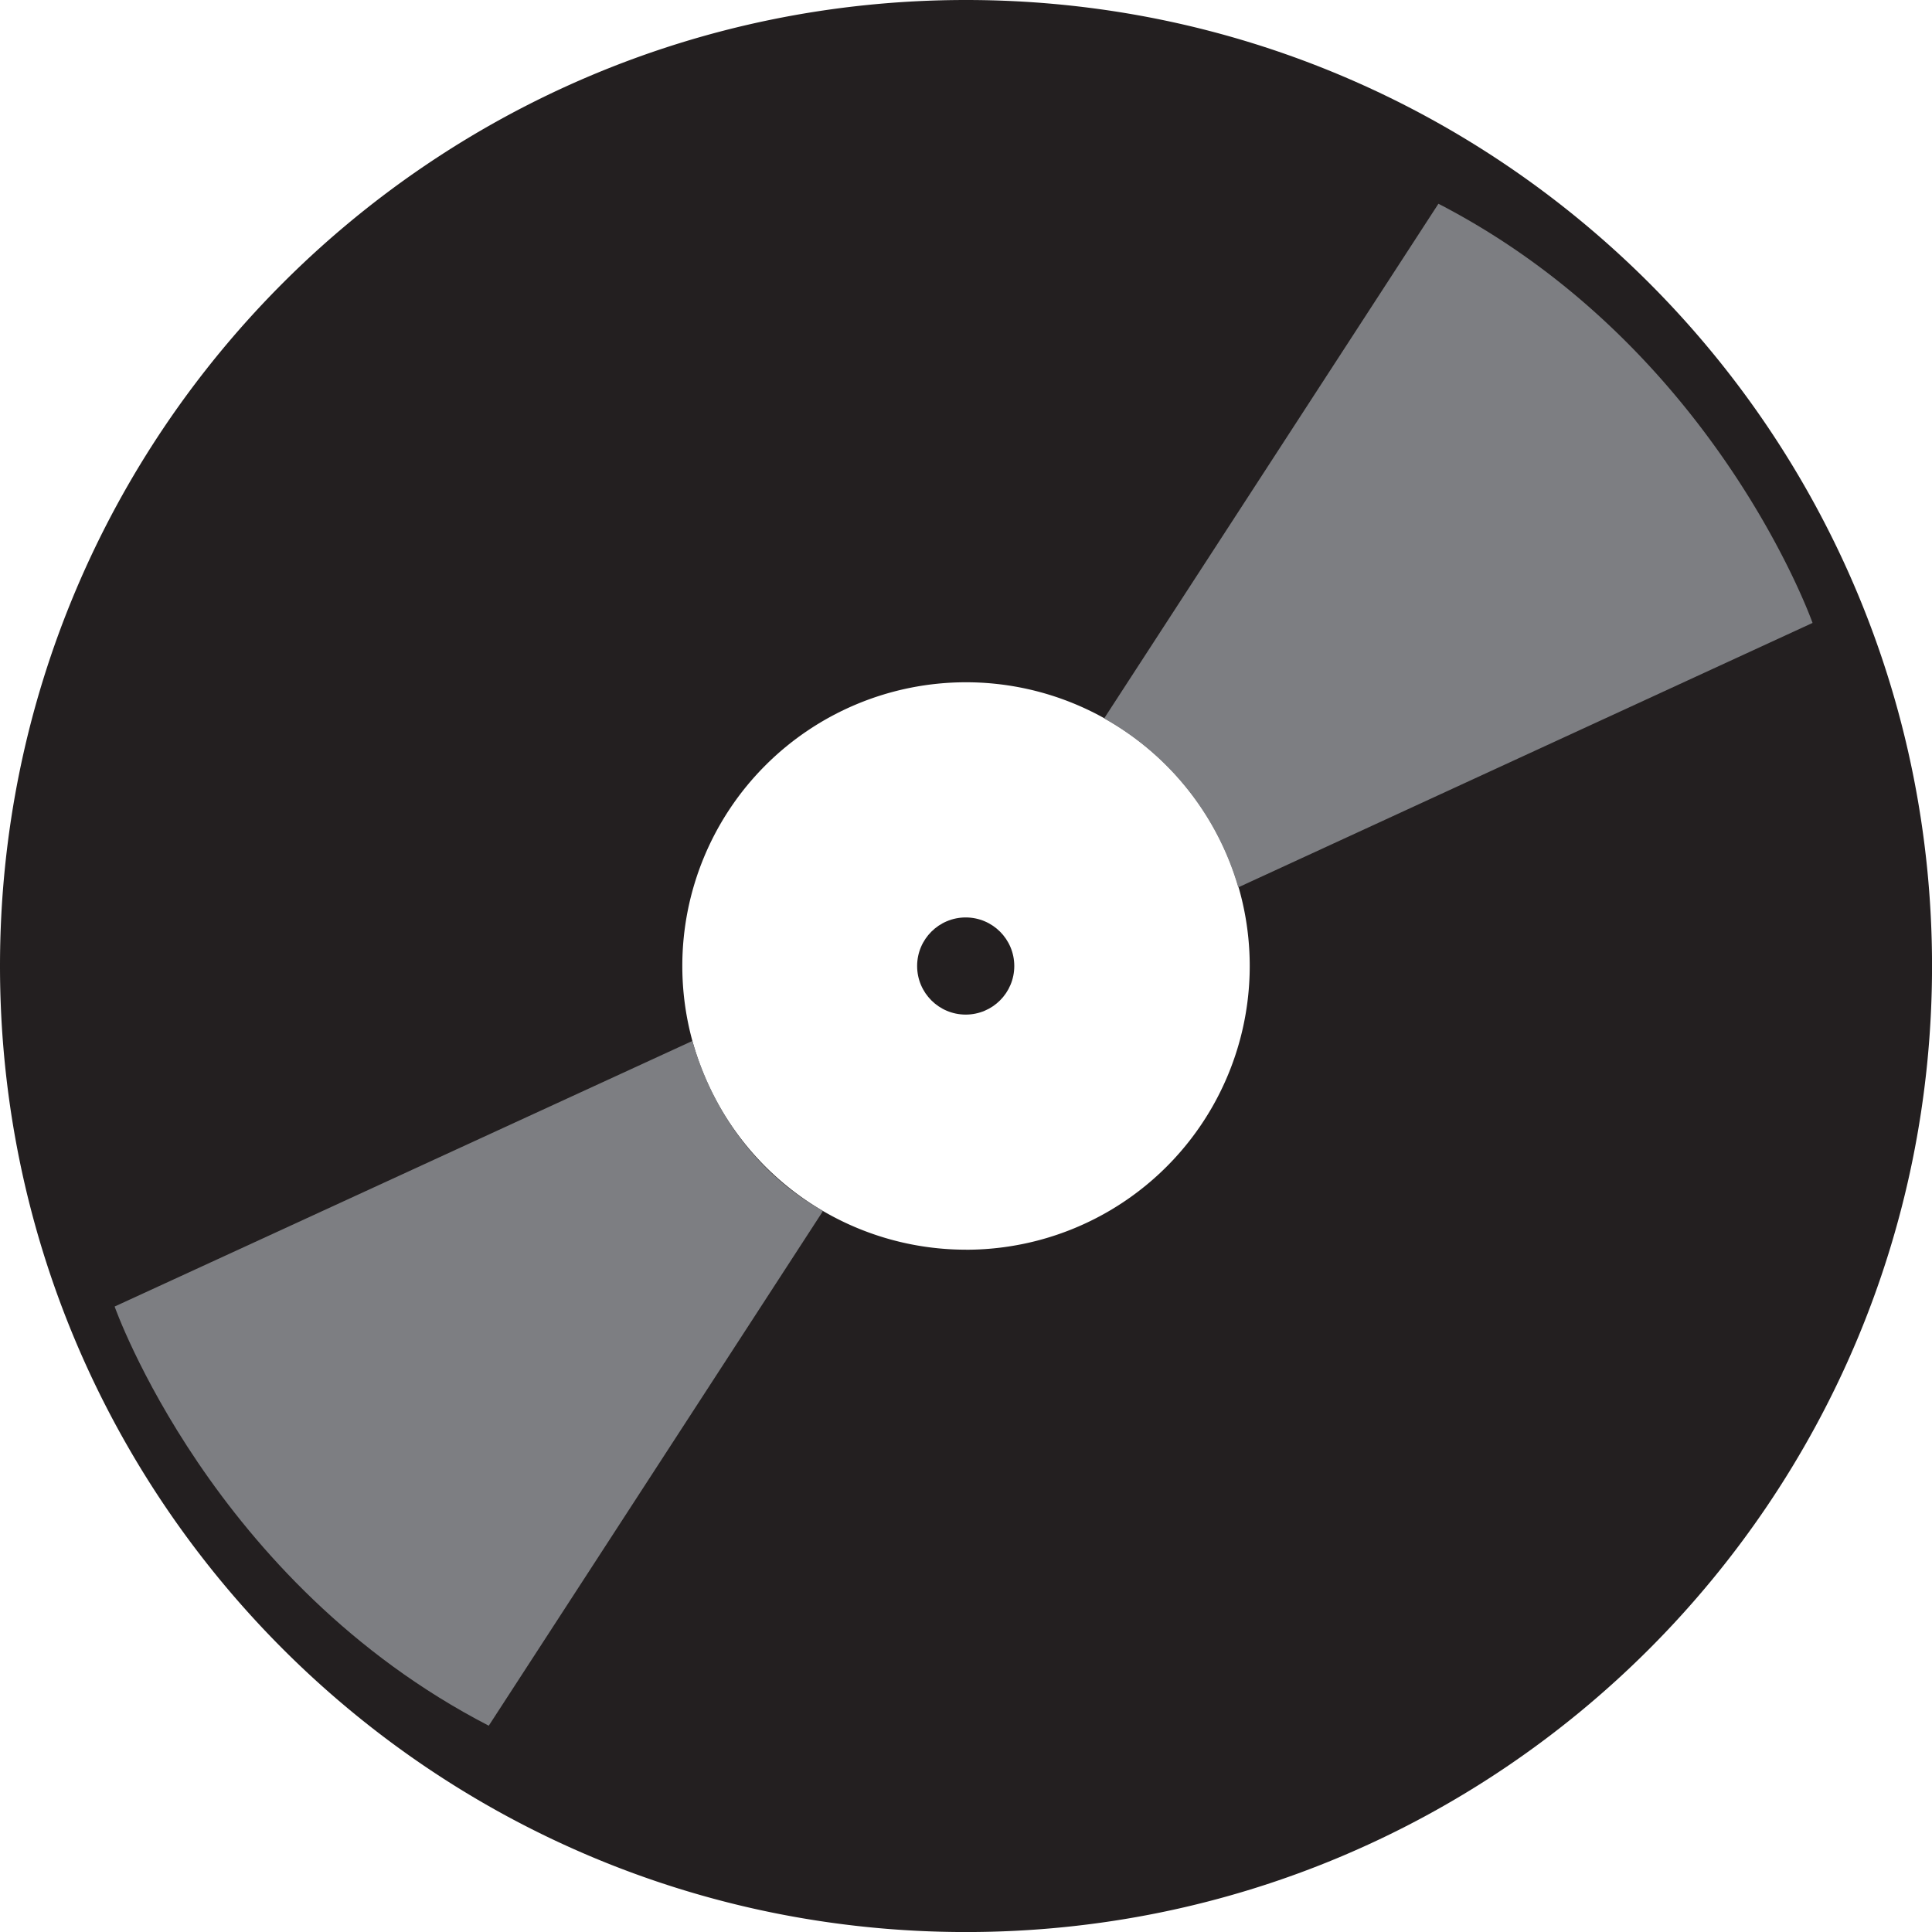 <svg id="Layer_2" data-name="Layer 2" xmlns="http://www.w3.org/2000/svg" viewBox="0 0 493.17 493.17"><defs><style>.cls-1{fill:#231f20;}.cls-2{fill:#7d7e82;}</style></defs><title>logo</title><circle class="cls-1" cx="246.51" cy="246.59" r="12.4"/><path class="cls-1" d="M250.08,3.49C113.89,3.49,3.49,113.89,3.49,250.08s110.4,246.59,246.59,246.59,246.59-110.4,246.59-246.59S386.27,3.49,250.08,3.49Zm0,319a72.42,72.42,0,1,1,72.42-72.42A72.42,72.42,0,0,1,250.08,322.5Z" transform="translate(-3.49 -3.49)"/><path class="cls-2" d="M370.67,55.5,285.42,186.75l.23.3A72.57,72.57,0,0,1,319.57,230L466.17,162.5S441.33,92,370.67,55.5Z" transform="translate(-3.49 -3.49)"/><path class="cls-2" d="M128.25,444,213.5,312.73l-.23-.3c-16.28-9.23-27.76-24.87-33.05-43.22L32.75,337S57.58,407.48,128.25,444Z" transform="translate(-3.49 -3.49)"/></svg>